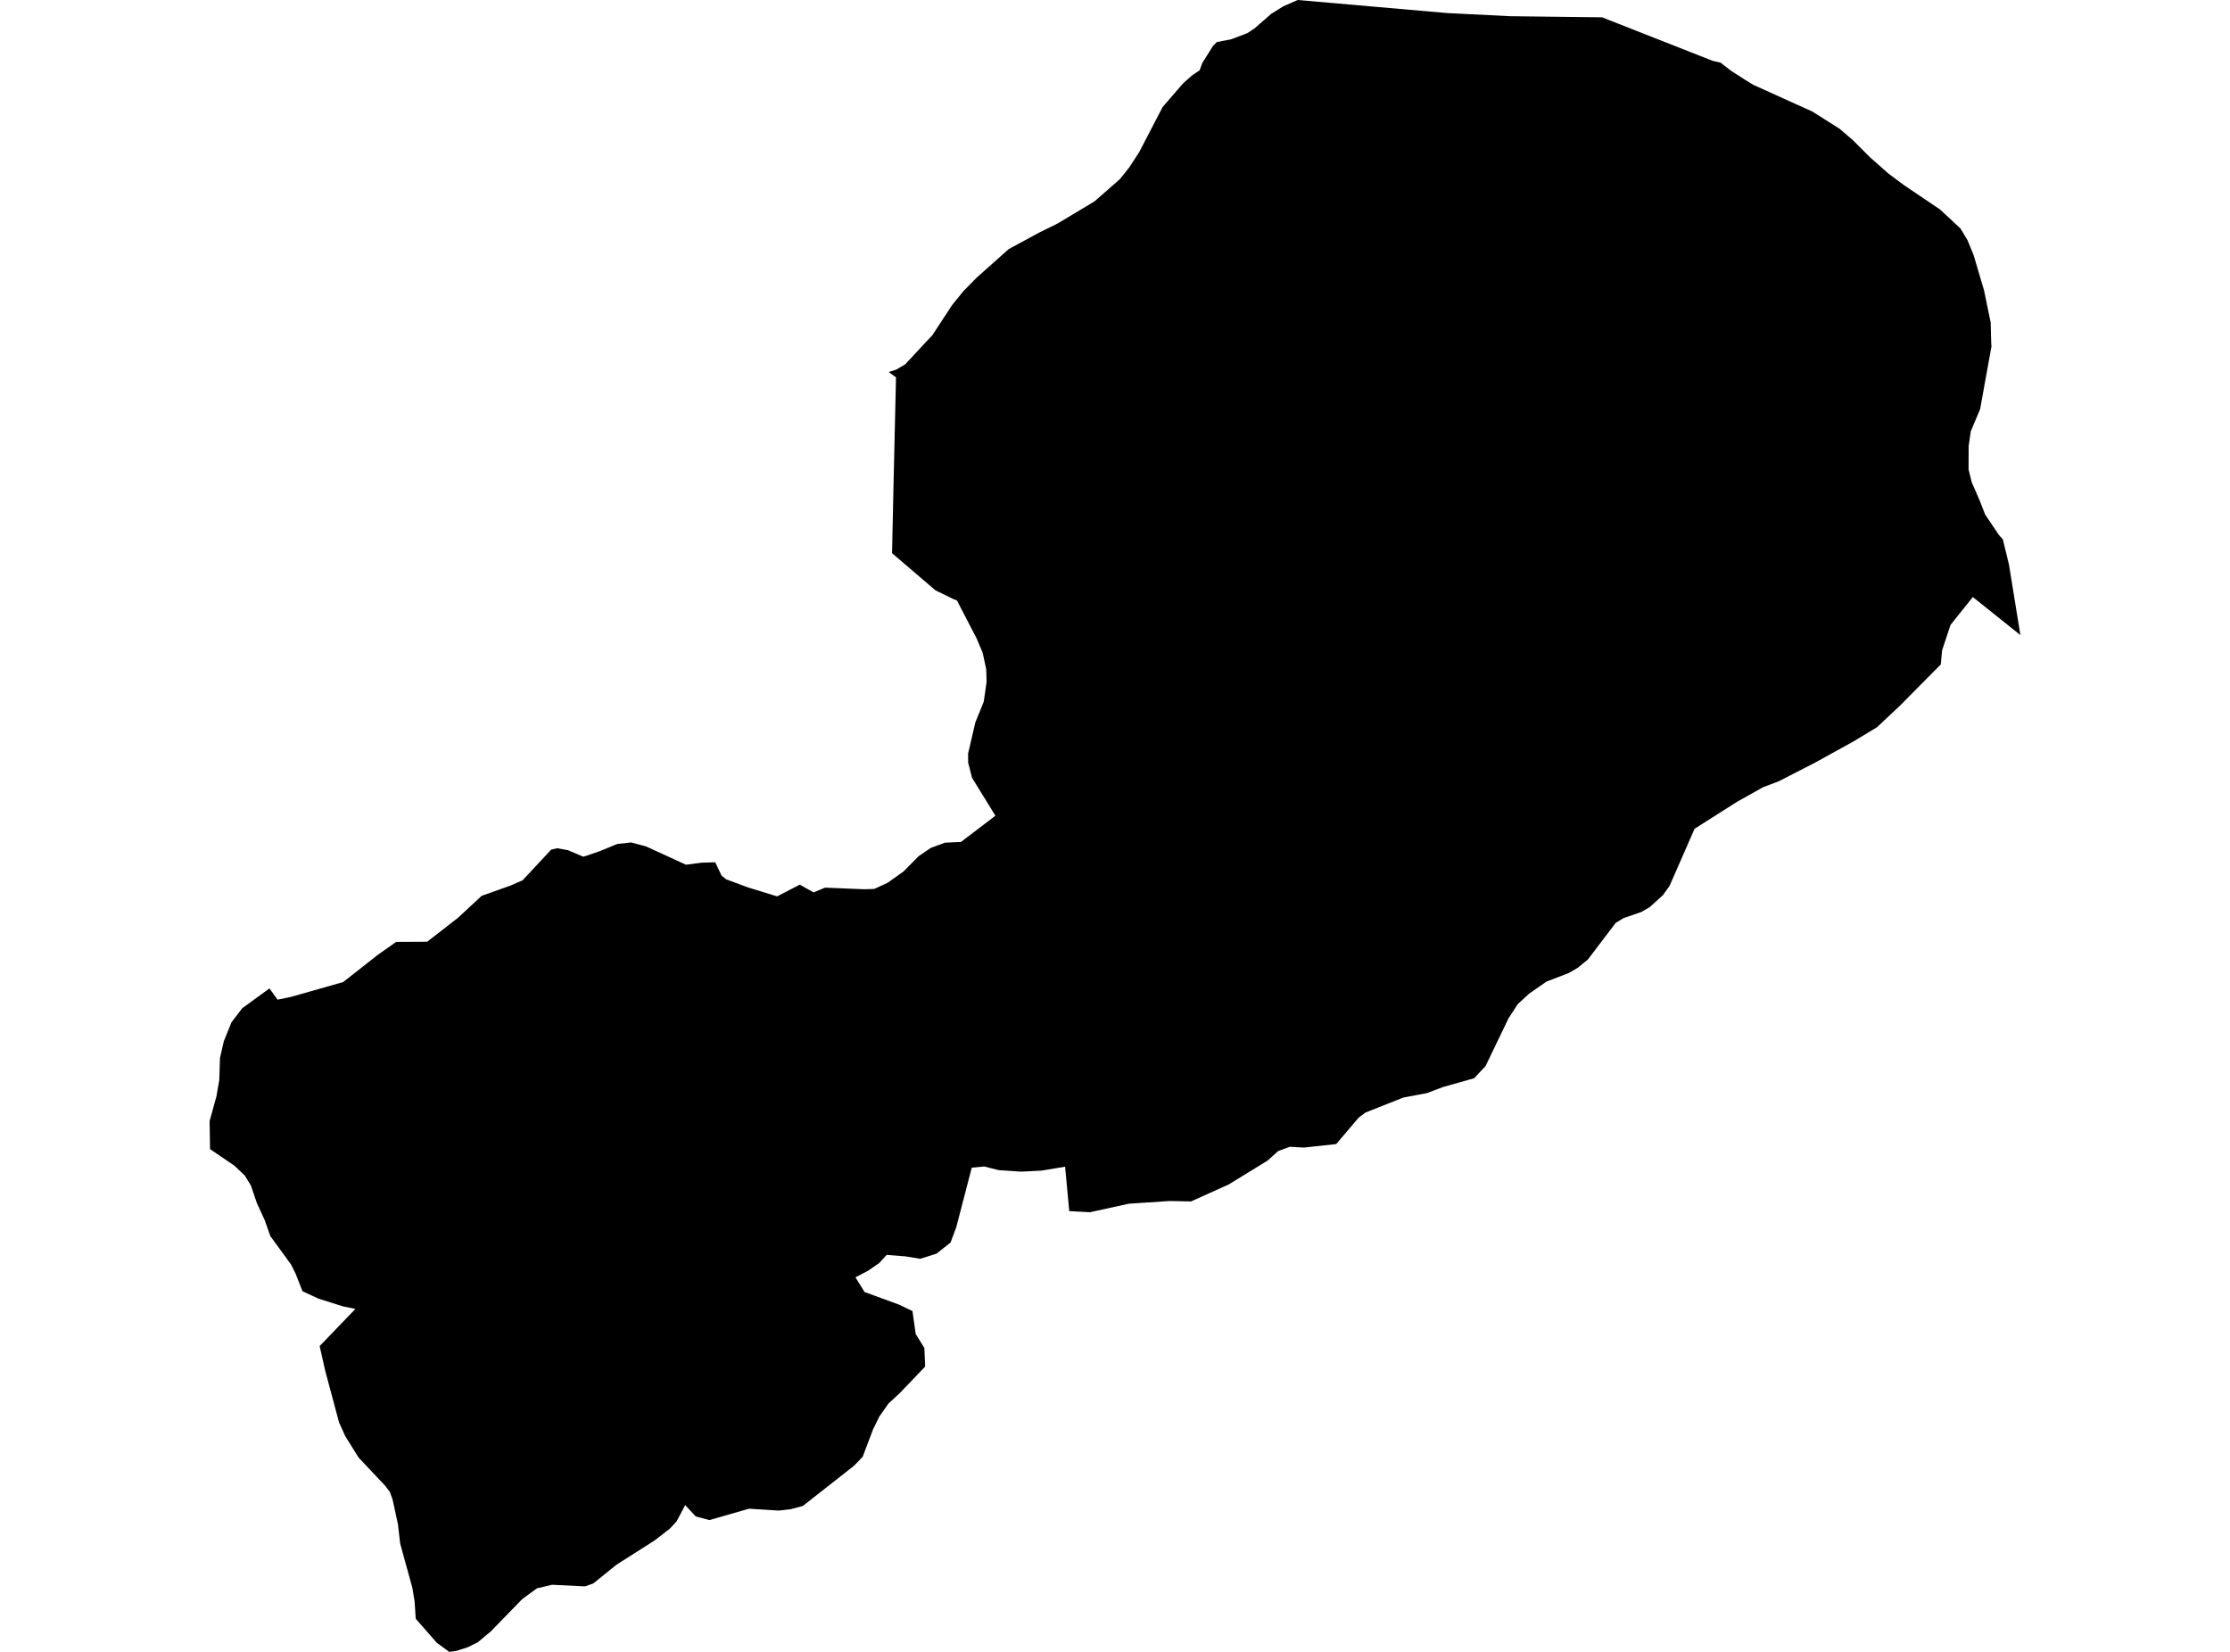 <?xml version='1.0'?>
<svg  baseProfile = 'tiny' width = '540' height = '400' stroke-linecap = 'round' stroke-linejoin = 'round' version='1.1' xmlns='http://www.w3.org/2000/svg'>
<path id='3700701001' title='3700701001'  d='M 461.05 44.833 469.785 50.723 474.721 55.315 476.439 58.17 477.9 61.721 480.44 70.314 480.993 72.996 482.044 78.047 482.168 82.715 482.234 83.918 479.494 99.06 477.222 104.473 476.716 107.986 476.697 113.705 477.461 116.788 479.342 121.094 480.707 124.598 484.048 129.553 484.994 130.612 486.473 136.694 489.242 153.783 477.728 144.57 472.325 151.32 470.282 157.487 469.967 160.886 460.076 170.882 454.51 176.104 448.868 179.512 439.531 184.668 430.7 189.202 426.929 190.625 420.599 194.176 410.346 200.687 404.283 214.531 402.66 216.784 399.443 219.686 397.467 220.832 393.171 222.311 391.242 223.486 384.492 232.364 381.981 234.398 379.881 235.62 374.487 237.692 370.267 240.622 367.527 243.152 365.293 246.589 359.737 258.132 356.968 261.101 349.522 263.192 345.512 264.7 339.803 265.779 330.676 269.397 329.024 270.61 323.573 277.035 315.744 277.884 312.327 277.693 309.51 278.734 306.923 281.054 297.529 286.82 288.411 290.926 283.237 290.821 273.356 291.479 263.942 293.541 258.921 293.274 257.918 282.515 252.171 283.469 247.283 283.718 241.822 283.345 238.309 282.467 235.311 282.753 231.559 297.179 230.175 300.883 226.757 303.585 222.824 304.816 219.282 304.234 214.699 303.871 212.904 305.848 210.231 307.69 207.147 309.304 209.362 312.865 217.668 315.901 220.952 317.466 221.745 323.042 223.836 326.402 224.036 330.908 217.907 337.314 215.129 339.883 212.895 343.081 211.405 346.136 208.894 352.761 206.832 354.91 194.421 364.657 191.433 365.469 188.559 365.784 184.741 365.545 181.37 365.335 171.785 368.084 168.472 367.206 165.914 364.457 163.852 368.38 162.219 370.147 158.448 373.068 149.264 378.911 148.596 379.455 143.65 383.446 141.665 384.142 133.683 383.751 130.017 384.62 126.475 387.207 118.828 395.064 115.697 397.68 113.281 398.873 110.417 399.79 108.785 400 105.758 397.785 100.67 391.971 100.402 387.837 99.868 384.543 96.899 373.765 96.364 369.106 95.047 363.024 94.397 361.277 93.271 359.779 86.836 352.952 83.609 347.768 82.11 344.465 78.769 331.997 77.404 325.954 86.063 316.951 83.084 316.349 77.098 314.459 73.241 312.664 71.561 308.368 70.463 306.182 65.46 299.317 64.114 295.489 62.195 291.317 60.763 287.088 59.293 284.672 56.782 282.286 50.863 278.257 50.758 271.459 52.4 265.54 53.097 261.53 53.269 256.175 54.204 252.127 56.047 247.563 58.644 244.155 65.25 239.343 67.208 242.064 70.396 241.415 83.094 237.806 91.533 231.18 95.944 228.078 103.438 228.04 110.904 222.244 116.623 216.936 123.611 214.445 126.542 213.165 133.483 205.728 134.924 205.404 137.502 205.862 141.235 207.447 142.104 207.189 145.283 206.091 148.624 204.716 149.455 204.373 152.815 204 156.405 204.945 166.114 209.394 169.905 208.898 173.198 208.802 174.726 212.029 175.833 212.927 181.094 214.874 188.177 217.06 193.677 214.215 197.008 216.096 199.787 214.941 209.229 215.332 211.673 215.266 214.88 213.805 218.814 211.008 222.451 207.323 225.401 205.318 228.819 204.057 232.705 203.876 241.039 197.527 235.378 188.343 234.442 184.658 234.423 182.481 236.189 174.91 238.223 169.898 238.901 165.173 238.815 162.07 237.956 158.07 236.495 154.604 231.721 145.391 230.986 145.124 226.518 142.947 216.017 133.963 216.351 118.173 216.971 91.374 215.205 90.085 217 89.513 219.215 88.205 224.284 82.753 225.764 81.188 230.547 73.884 233.306 70.476 236.476 67.249 244.276 60.308 251.789 56.241 255.713 54.322 256.82 53.692 265.04 48.757 271.16 43.401 273.375 40.642 275.838 36.87 281.528 25.92 286.521 20.154 288.631 18.282 290.493 17.022 291.123 15.275 293.748 11.094 294.646 10.187 298.082 9.528 302.054 8.019 303.83 6.845 307.162 3.933 307.83 3.351 310.713 1.547 314.246 0 350.41 3.16 365.723 3.924 387.958 4.191 389.466 4.793 414.728 14.731 416.618 15.161 419.205 17.156 422.585 19.323 424.59 20.555 438.843 26.999 445.45 31.171 448.648 33.911 452.811 38.073 457.288 42.026 461.05 44.833 Z' />
</svg>